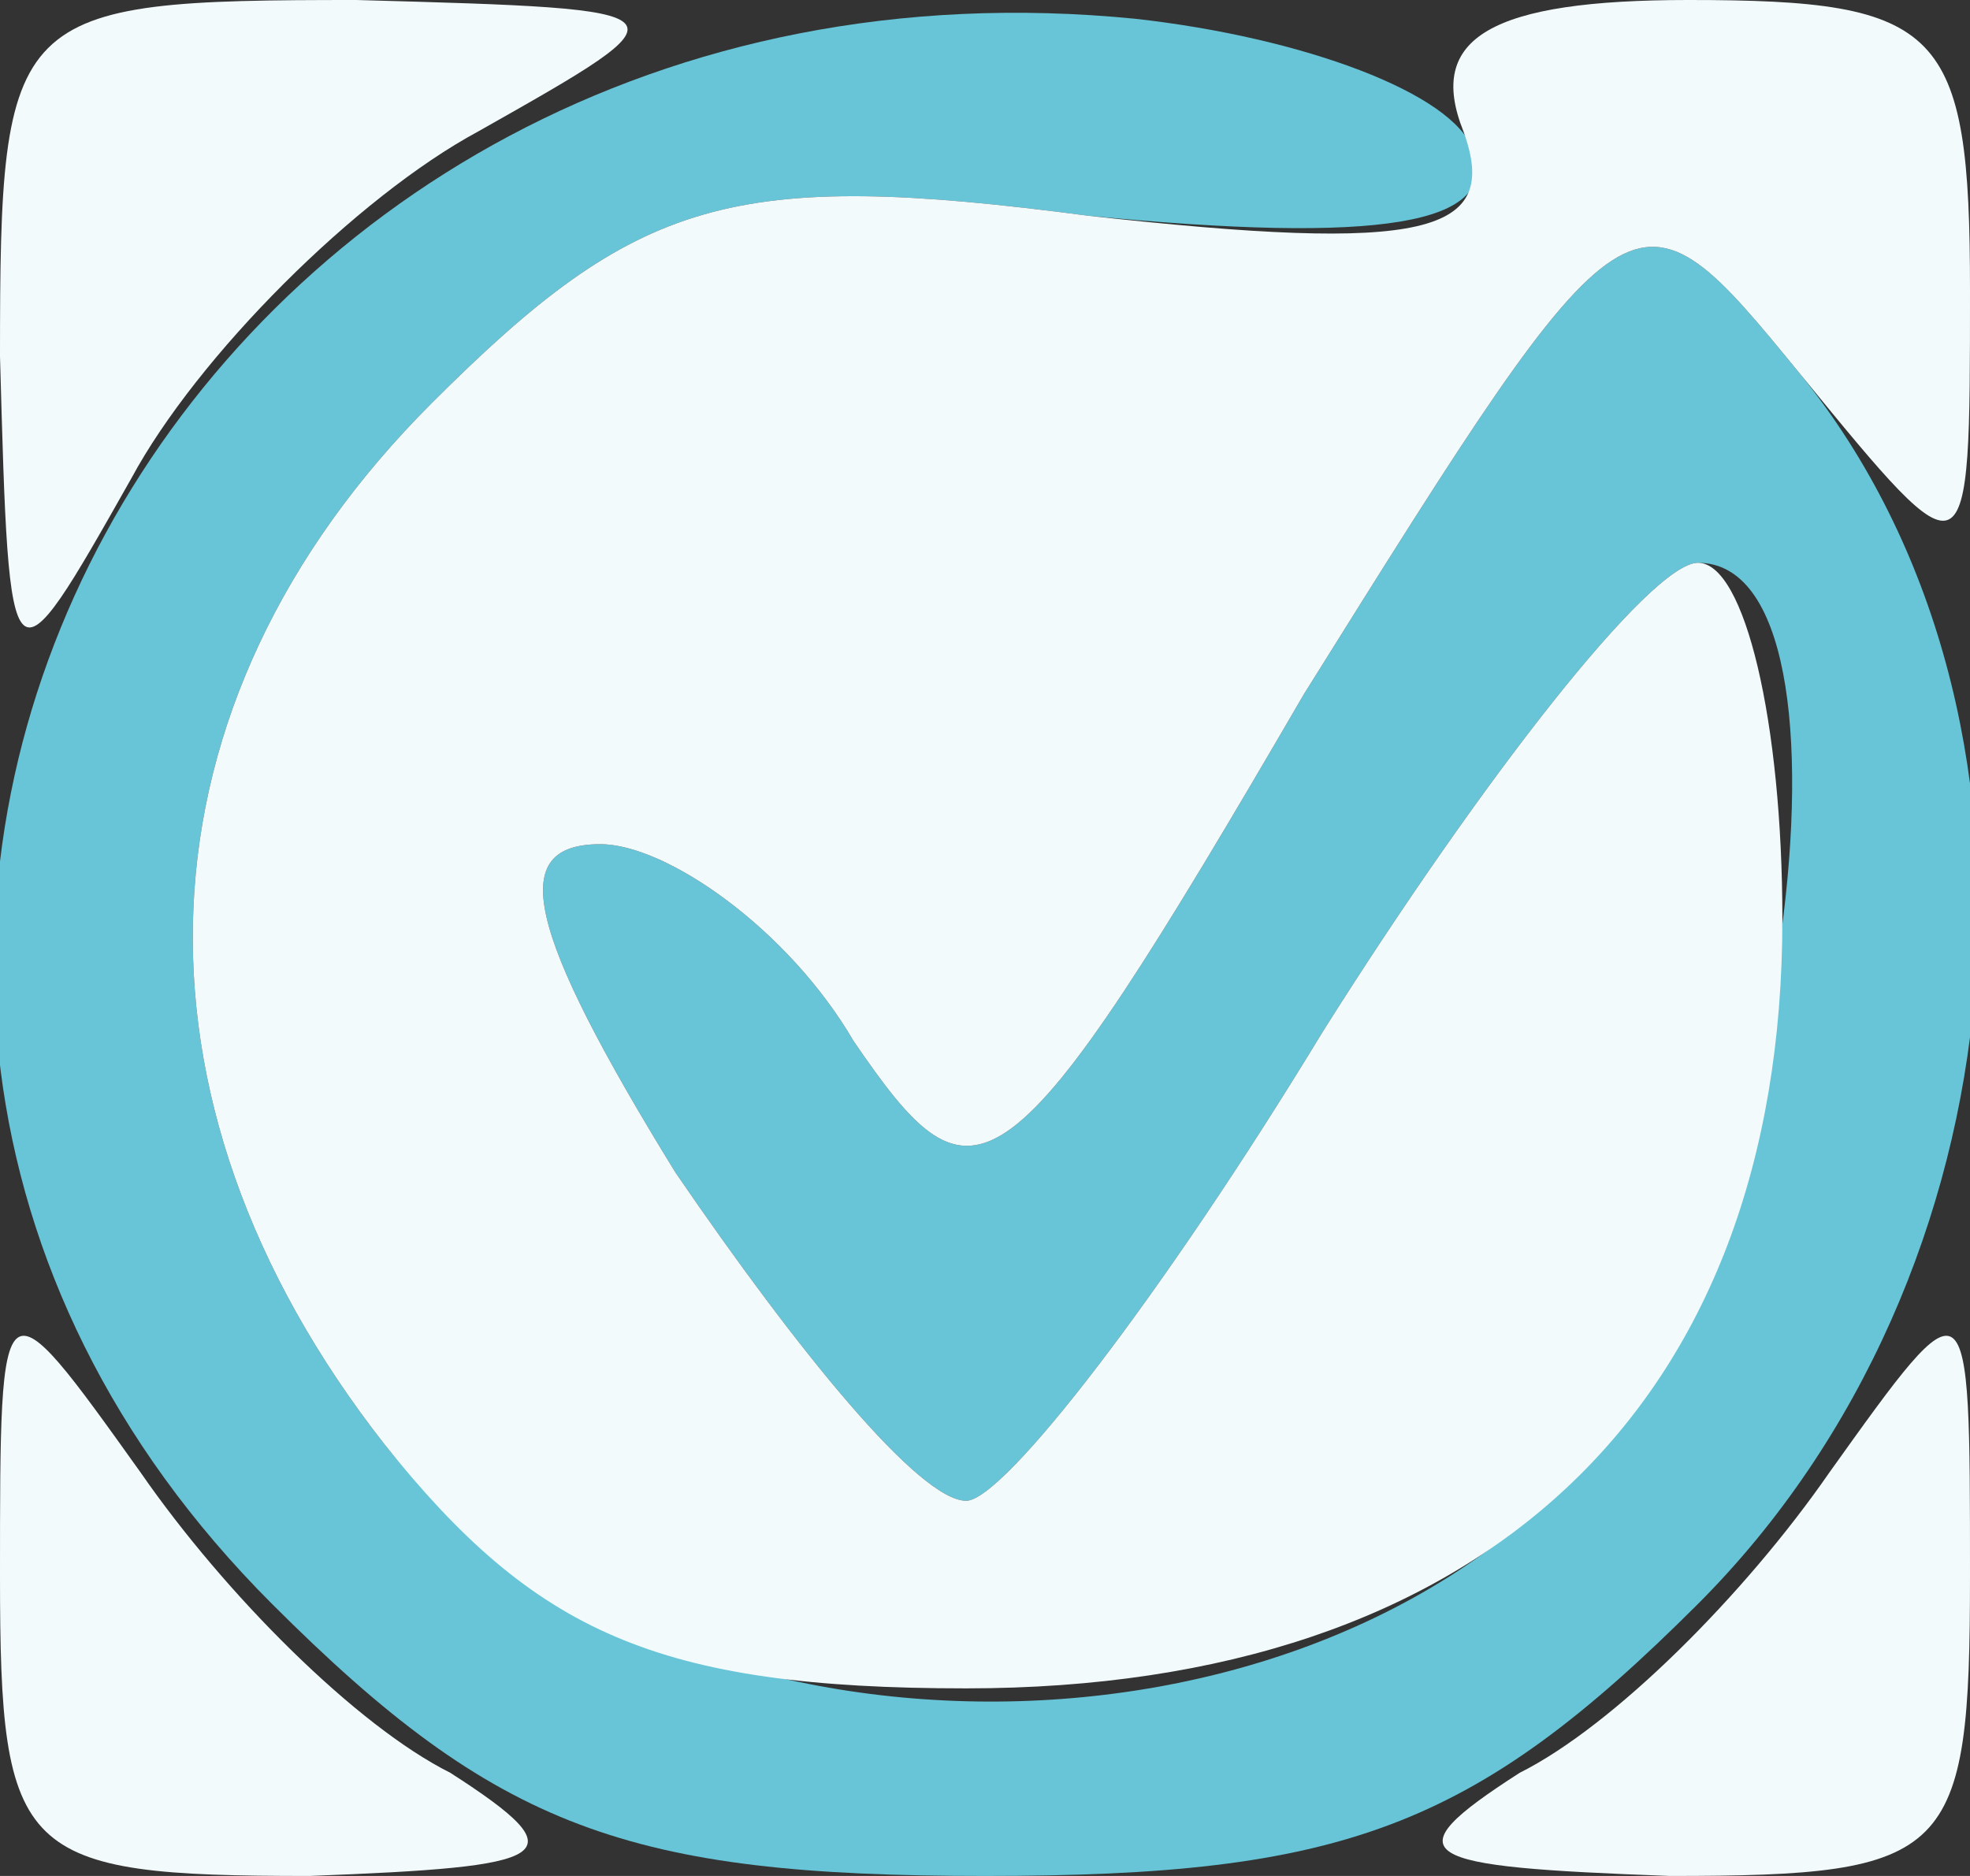 <?xml version="1.0" encoding="utf-8"?>
<!DOCTYPE svg PUBLIC "-//W3C//DTD SVG 20010904//EN" "http://www.w3.org/TR/2001/REC-SVG-20010904/DTD/svg10.dtd">
<svg version="1.0" xmlns="http://www.w3.org/2000/svg" width="21px" height="20px" viewBox="0 0 21 20" preserveAspectRatio="xMidYMid meet">
 <rect x="0" y="0" width="21" height="20" fill="#333333" stroke="none"/>
 <g fill="#67c5d7">
  <path d="M2.9 17.1 c-6.9 -6.9 -0.9 -17.9 9.2 -16.9 1.8 0.2 3.4 0.8 3.6 1.4 0.3 0.8 -1 1 -4.1 0.7 -3.8 -0.5 -4.8 -0.2 -7 2 -3.2 3.2 -3.4 7.4 -0.5 11.1 2.8 3.5 9.5 3.7 12.7 0.3 2.2 -2.4 3.2 -9.7 1.3 -9.7 -0.5 0 -2.3 2.3 -4 5 -1.7 2.8 -3.4 5 -3.8 5 -0.5 0 -1.8 -1.6 -3.1 -3.5 -1.6 -2.6 -1.8 -3.5 -0.8 -3.5 0.7 0 2 0.9 2.7 2.1 1.3 1.9 1.6 1.8 4.8 -3.7 3.5 -5.6 3.5 -5.6 5.3 -3.4 2.9 3.6 2.4 9.6 -1.1 13.1 -2.4 2.4 -3.8 2.9 -7.6 2.9 -3.8 0 -5.2 -0.5 -7.6 -2.9z"/>
 </g>
 <g fill="#f2fafc">
  <path d="M0 16.8 c0 -3.2 0 -3.2 1.5 -1.1 0.9 1.3 2.3 2.7 3.3 3.2 1.4 0.9 1.1 1 -1.5 1.1 -3.1 0 -3.3 -0.2 -3.3 -3.2z"/>
  <path d="M16.2 18.9 c1 -0.5 2.4 -1.9 3.3 -3.2 1.5 -2.1 1.5 -2.1 1.5 1.1 0 3 -0.2 3.2 -3.2 3.2 -2.7 -0.1 -3 -0.2 -1.6 -1.1z"/>
  <path d="M4.1 15.4 c-2.9 -3.7 -2.7 -7.9 0.5 -11.1 2.2 -2.2 3.2 -2.5 7 -2 3.6 0.4 4.4 0.2 4 -0.9 -0.4 -1 0.3 -1.4 2.4 -1.4 2.7 0 3 0.3 3 3.1 0 3.1 0 3.1 -1.8 0.9 -1.8 -2.2 -1.8 -2.2 -5.3 3.4 -3.2 5.5 -3.5 5.6 -4.8 3.7 -0.7 -1.2 -2 -2.1 -2.7 -2.1 -1 0 -0.8 0.9 0.8 3.5 1.3 1.9 2.6 3.5 3.1 3.5 0.4 0 2.1 -2.2 3.8 -5 1.7 -2.7 3.5 -5 4 -5 0.5 0 0.9 1.7 0.9 3.8 0 5.2 -3.2 8.2 -8.7 8.2 -3.3 0 -4.6 -0.6 -6.2 -2.6z"/>
  <path d="M0 3.8 c0 -3.7 0.1 -3.8 3.8 -3.8 3.6 0.1 3.6 0.1 1.3 1.4 -1.3 0.7 -3 2.4 -3.7 3.7 -1.3 2.3 -1.3 2.3 -1.4 -1.3z"/>
 </g>
</svg>